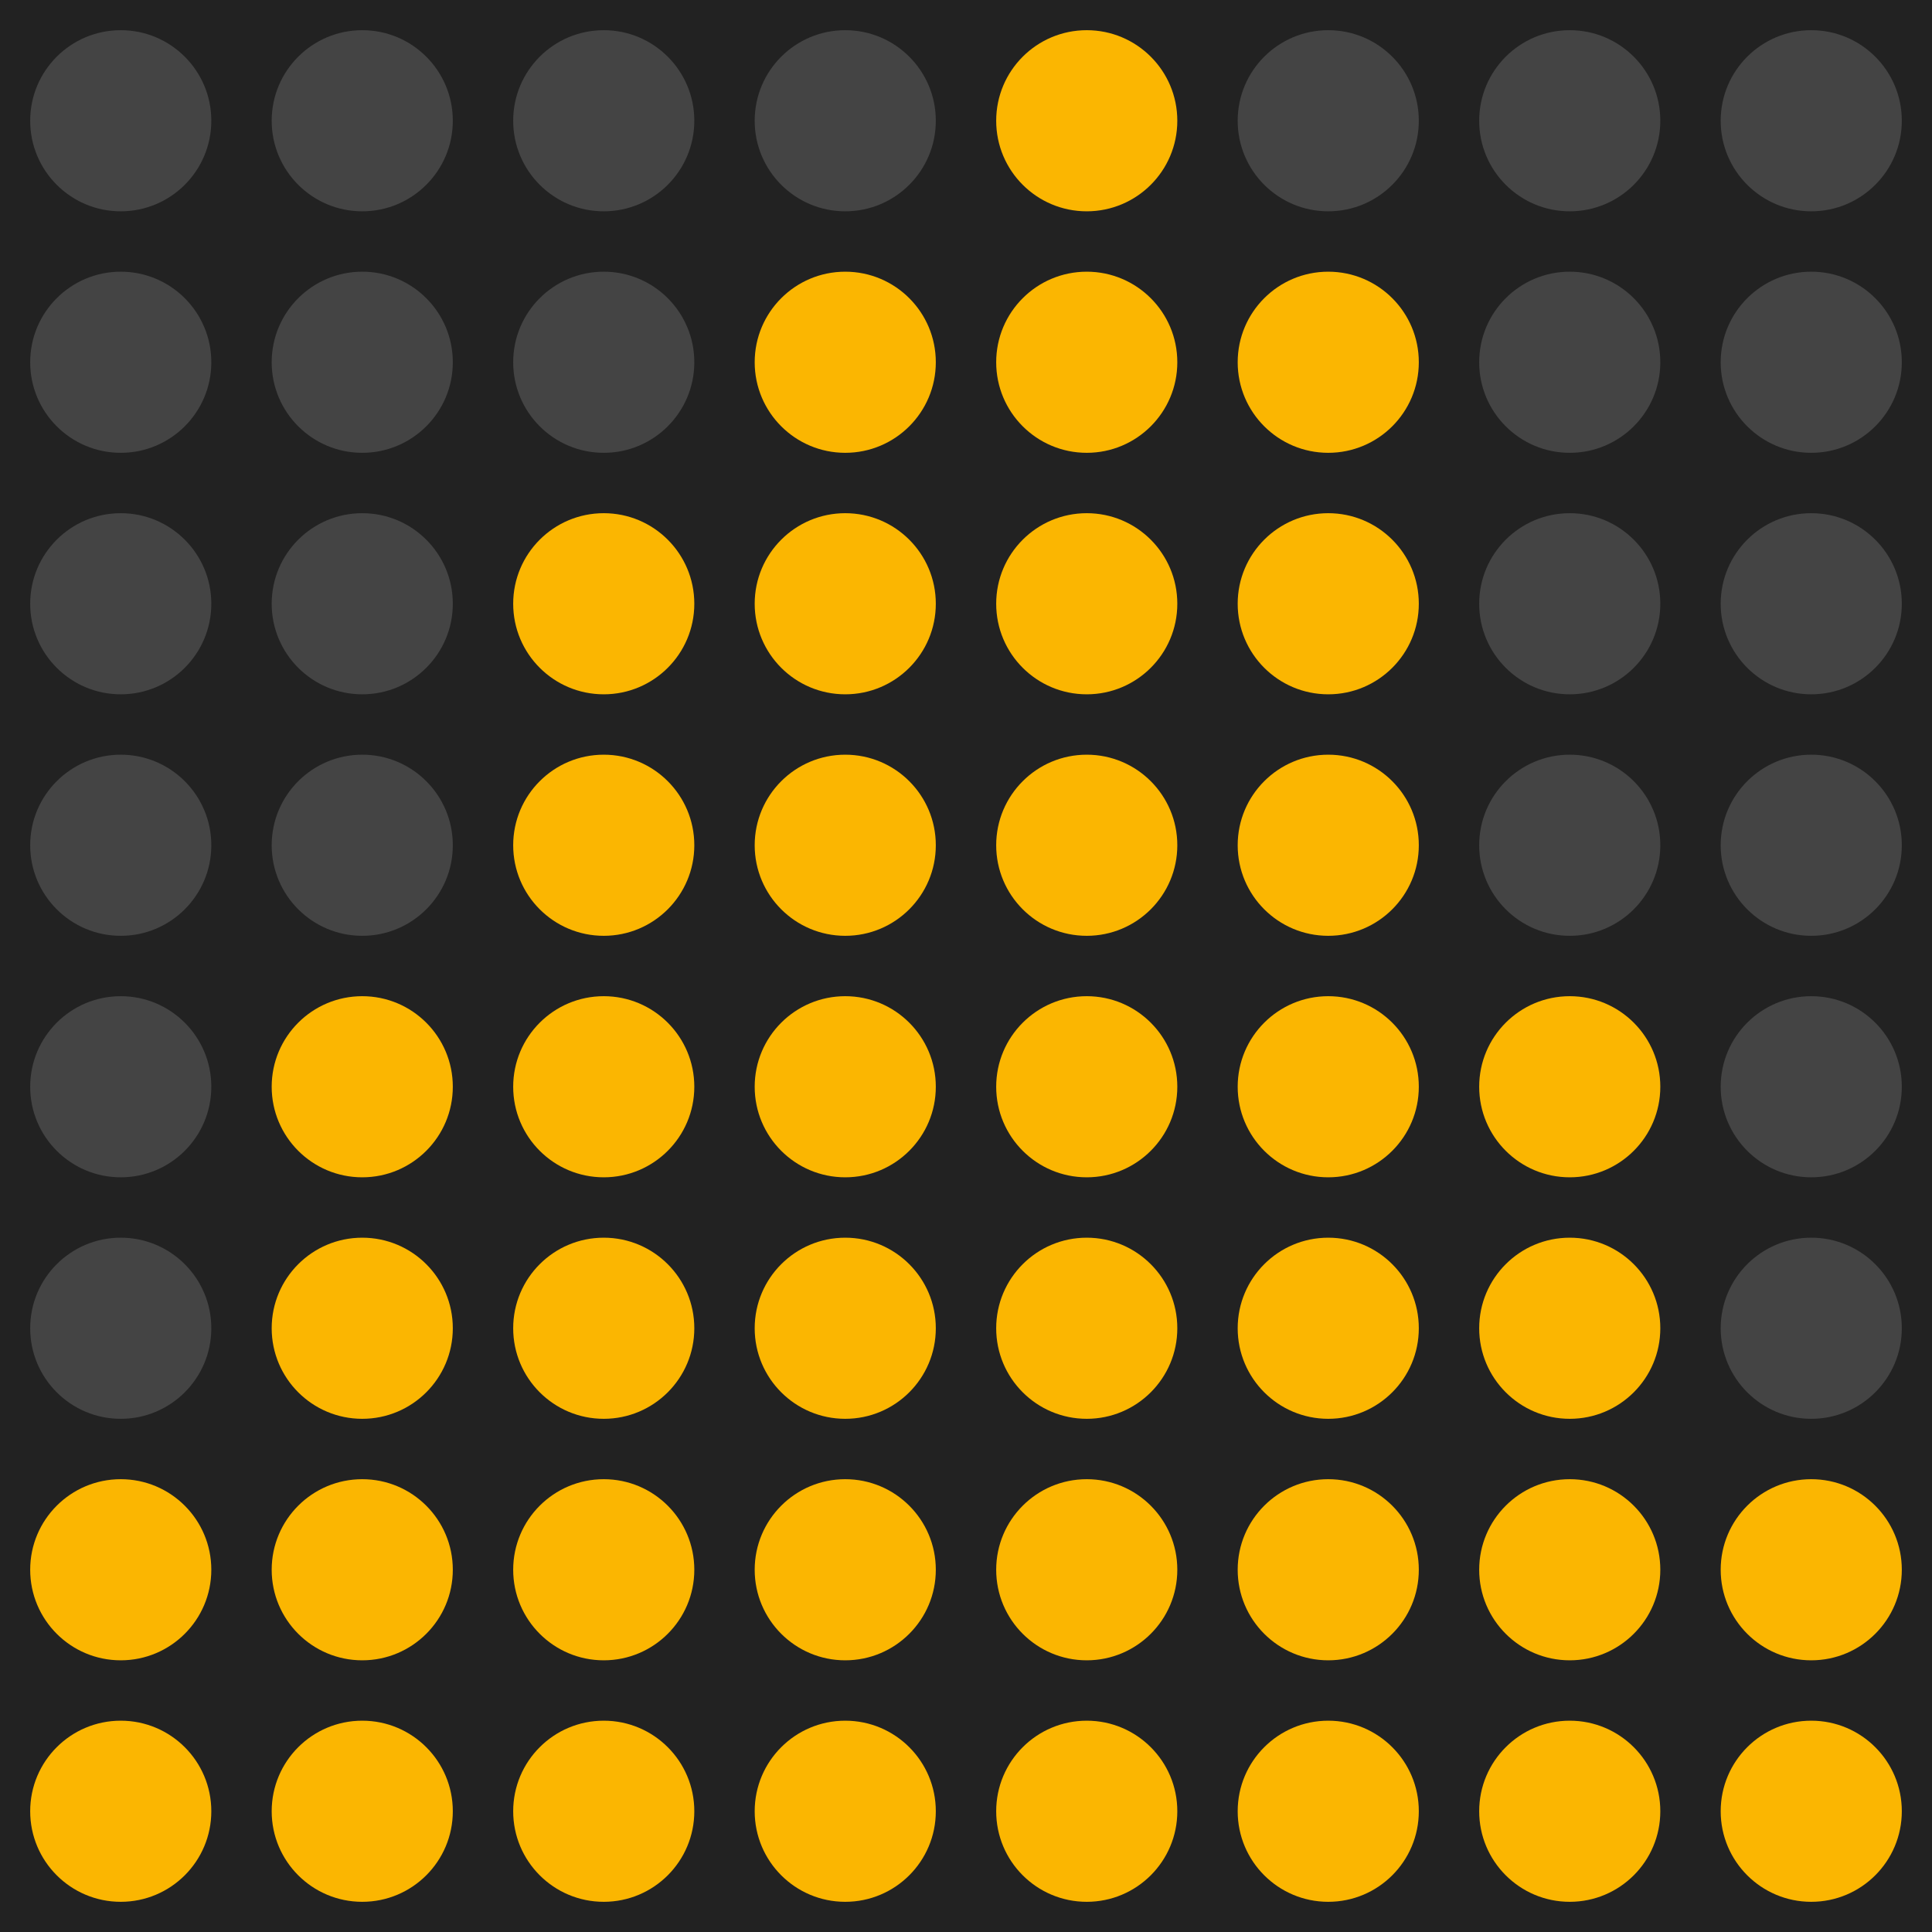 <svg version="1.1" width="64" height="64" viewBox="0 0 64 64" xmlns="http://www.w3.org/2000/svg"><rect width="100%" height="100%" fill="#222"></rect><circle cx="4" cy="4" r="3" fill="#444"></circle><circle cx="12" cy="4" r="3" fill="#444"></circle><circle cx="20" cy="4" r="3" fill="#444"></circle><circle cx="28" cy="4" r="3" fill="#444"></circle><circle cx="36" cy="4" r="3" fill="#fbb601"></circle><circle cx="44" cy="4" r="3" fill="#444"></circle><circle cx="52" cy="4" r="3" fill="#444"></circle><circle cx="60" cy="4" r="3" fill="#444"></circle><circle cx="4" cy="12" r="3" fill="#444"></circle><circle cx="12" cy="12" r="3" fill="#444"></circle><circle cx="20" cy="12" r="3" fill="#444"></circle><circle cx="28" cy="12" r="3" fill="#fbb601"></circle><circle cx="36" cy="12" r="3" fill="#fbb601"></circle><circle cx="44" cy="12" r="3" fill="#fbb601"></circle><circle cx="52" cy="12" r="3" fill="#444"></circle><circle cx="60" cy="12" r="3" fill="#444"></circle><circle cx="4" cy="20" r="3" fill="#444"></circle><circle cx="12" cy="20" r="3" fill="#444"></circle><circle cx="20" cy="20" r="3" fill="#fbb601"></circle><circle cx="28" cy="20" r="3" fill="#fbb601"></circle><circle cx="36" cy="20" r="3" fill="#fbb601"></circle><circle cx="44" cy="20" r="3" fill="#fbb601"></circle><circle cx="52" cy="20" r="3" fill="#444"></circle><circle cx="60" cy="20" r="3" fill="#444"></circle><circle cx="4" cy="28" r="3" fill="#444"></circle><circle cx="12" cy="28" r="3" fill="#444"></circle><circle cx="20" cy="28" r="3" fill="#fbb601"></circle><circle cx="28" cy="28" r="3" fill="#fbb601"></circle><circle cx="36" cy="28" r="3" fill="#fbb601"></circle><circle cx="44" cy="28" r="3" fill="#fbb601"></circle><circle cx="52" cy="28" r="3" fill="#444"></circle><circle cx="60" cy="28" r="3" fill="#444"></circle><circle cx="4" cy="36" r="3" fill="#444"></circle><circle cx="12" cy="36" r="3" fill="#fbb601"></circle><circle cx="20" cy="36" r="3" fill="#fbb601"></circle><circle cx="28" cy="36" r="3" fill="#fbb601"></circle><circle cx="36" cy="36" r="3" fill="#fbb601"></circle><circle cx="44" cy="36" r="3" fill="#fbb601"></circle><circle cx="52" cy="36" r="3" fill="#fbb601"></circle><circle cx="60" cy="36" r="3" fill="#444"></circle><circle cx="4" cy="44" r="3" fill="#444"></circle><circle cx="12" cy="44" r="3" fill="#fbb601"></circle><circle cx="20" cy="44" r="3" fill="#fbb601"></circle><circle cx="28" cy="44" r="3" fill="#fbb601"></circle><circle cx="36" cy="44" r="3" fill="#fbb601"></circle><circle cx="44" cy="44" r="3" fill="#fbb601"></circle><circle cx="52" cy="44" r="3" fill="#fbb601"></circle><circle cx="60" cy="44" r="3" fill="#444"></circle><circle cx="4" cy="52" r="3" fill="#fbb601"></circle><circle cx="12" cy="52" r="3" fill="#fbb601"></circle><circle cx="20" cy="52" r="3" fill="#fbb601"></circle><circle cx="28" cy="52" r="3" fill="#fbb601"></circle><circle cx="36" cy="52" r="3" fill="#fbb601"></circle><circle cx="44" cy="52" r="3" fill="#fbb601"></circle><circle cx="52" cy="52" r="3" fill="#fbb601"></circle><circle cx="60" cy="52" r="3" fill="#fbb601"></circle><circle cx="4" cy="60" r="3" fill="#fbb601"></circle><circle cx="12" cy="60" r="3" fill="#fbb601"></circle><circle cx="20" cy="60" r="3" fill="#fbb601"></circle><circle cx="28" cy="60" r="3" fill="#fbb601"></circle><circle cx="36" cy="60" r="3" fill="#fbb601"></circle><circle cx="44" cy="60" r="3" fill="#fbb601"></circle><circle cx="52" cy="60" r="3" fill="#fbb601"></circle><circle cx="60" cy="60" r="3" fill="#fbb601"></circle></svg>
